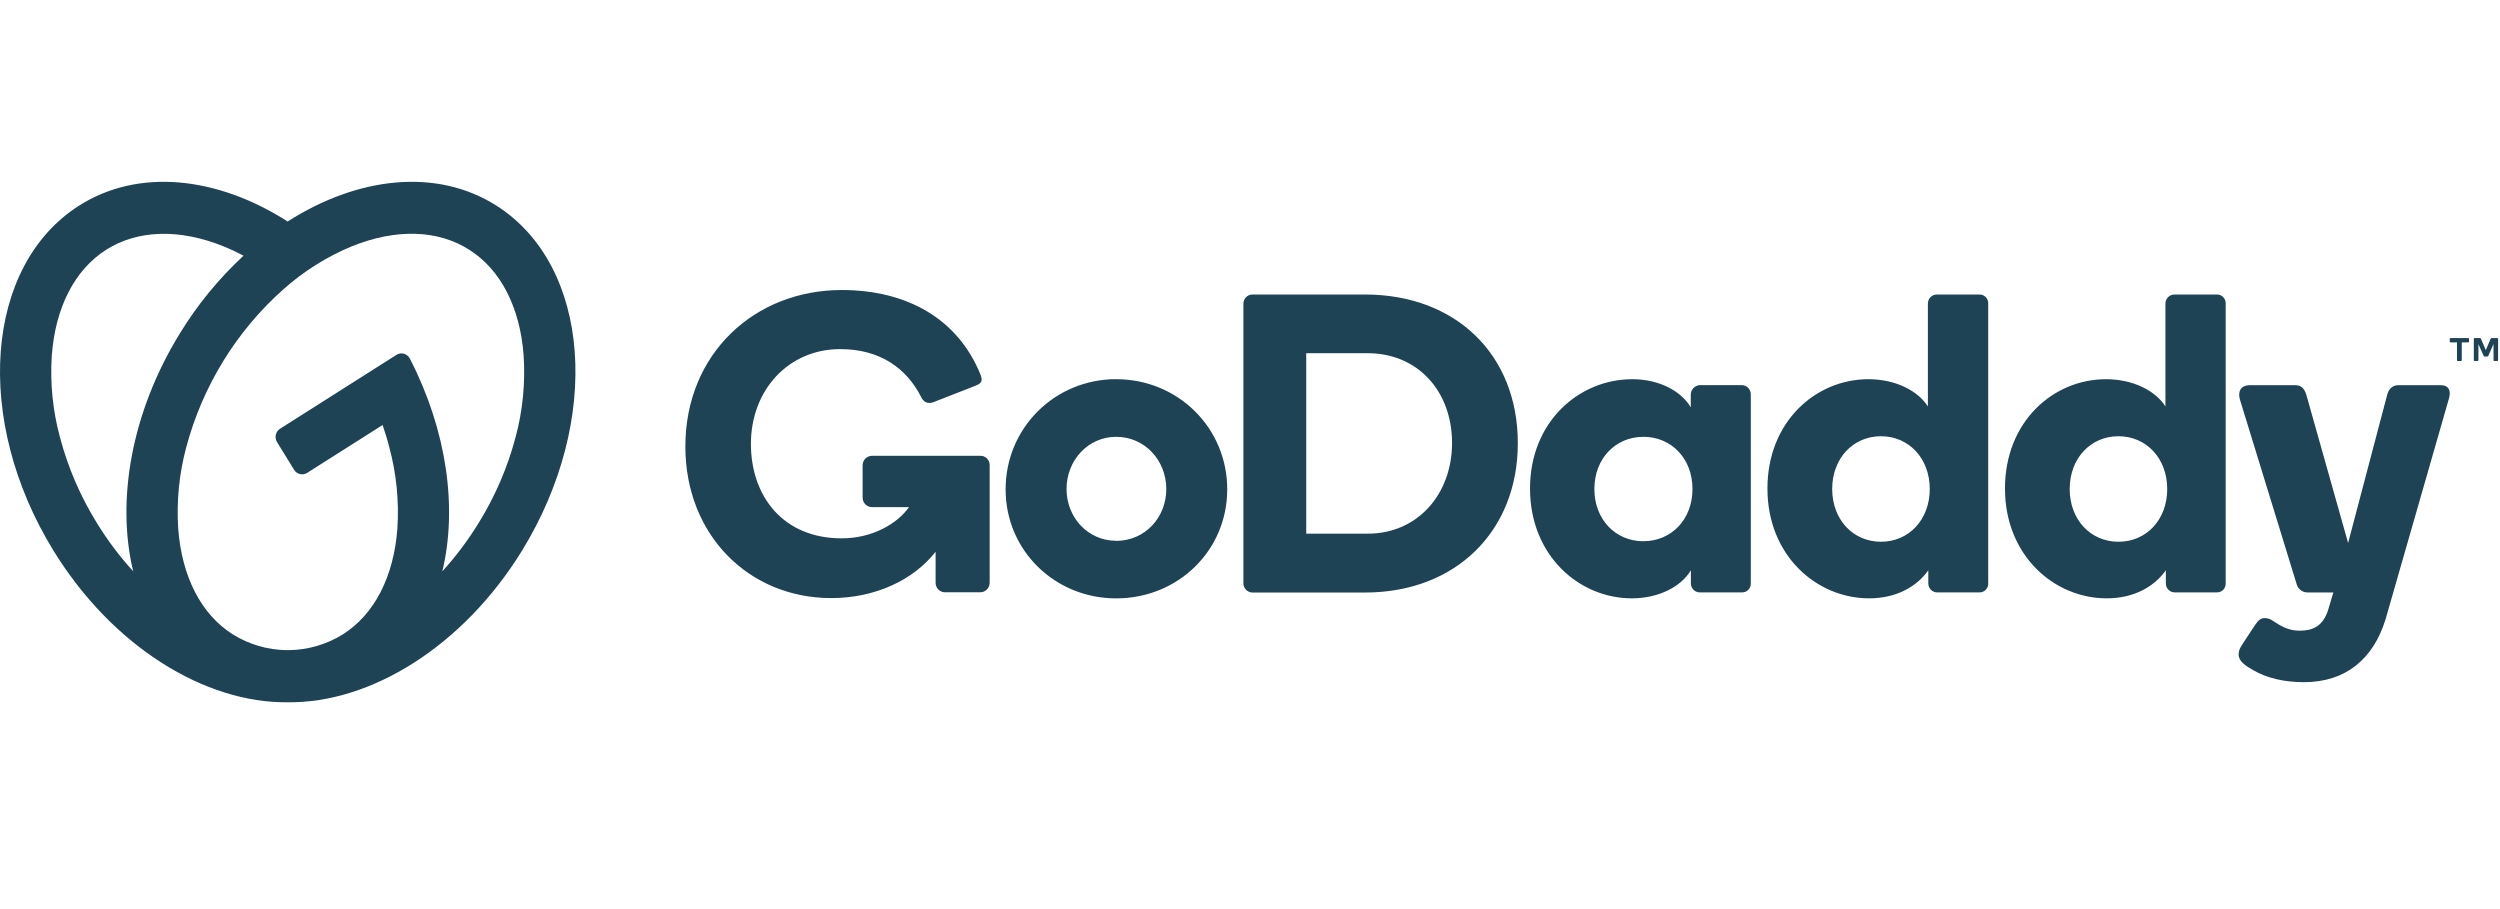 <?xml version="1.0" encoding="UTF-8" standalone="no"?>
<svg xmlns="http://www.w3.org/2000/svg" width="110" height="40" viewBox="0 0 110 40">
  <g fill="none" fillRule="evenodd">
    <rect width="109.55" height="40" />
    <path fill="#1D4354" fillRule="nonzero" d="M21.841,1.047 C19.209,-0.623 15.745,-0.226 12.656,1.746 C9.576,-0.226 6.109,-0.623 3.481,1.047 C-0.676,3.686 -1.182,10.482 2.353,16.228 C4.959,20.464 9.034,22.946 12.661,22.9 C16.288,22.946 20.363,20.464 22.969,16.228 C26.499,10.482 25.998,3.686 21.841,1.047 Z M4.264,15.014 C3.536,13.841 2.986,12.562 2.633,11.221 C2.32,10.057 2.2,8.848 2.279,7.645 C2.437,5.521 3.288,3.868 4.674,2.988 C6.061,2.108 7.894,2.055 9.846,2.842 C10.139,2.961 10.429,3.098 10.716,3.25 C9.632,4.254 8.688,5.406 7.913,6.672 C5.767,10.16 5.112,14.042 5.861,17.137 C5.264,16.482 4.729,15.772 4.264,15.014 L4.264,15.014 Z M22.69,11.22 C22.337,12.561 21.787,13.839 21.059,15.013 C20.593,15.772 20.059,16.484 19.462,17.14 C20.131,14.366 19.676,10.967 18.034,7.78 C17.981,7.674 17.886,7.595 17.773,7.564 C17.66,7.533 17.539,7.552 17.441,7.616 L12.322,10.865 C12.228,10.924 12.161,11.02 12.136,11.13 C12.111,11.24 12.13,11.355 12.189,11.451 L12.94,12.671 C12.999,12.767 13.092,12.835 13.2,12.86 C13.309,12.885 13.422,12.866 13.516,12.806 L16.835,10.7 C16.942,11.027 17.049,11.354 17.13,11.681 C17.443,12.843 17.563,14.051 17.485,15.253 C17.327,17.375 16.476,19.029 15.09,19.91 C14.374,20.354 13.555,20.595 12.717,20.607 L12.611,20.607 C11.772,20.595 10.953,20.354 10.238,19.91 C8.85,19.029 7.999,17.375 7.841,15.253 C7.763,14.049 7.883,12.841 8.195,11.677 C8.915,8.984 10.401,6.567 12.469,4.73 C13.36,3.935 14.376,3.296 15.474,2.84 C17.42,2.053 19.257,2.105 20.644,2.986 C22.032,3.867 22.882,5.519 23.04,7.642 C23.119,8.846 23.001,10.055 22.69,11.22 L22.69,11.22 Z M49.113,8.683 C46.422,8.683 44.247,10.818 44.247,13.533 C44.247,16.23 46.422,18.329 49.113,18.329 C51.823,18.329 53.998,16.233 53.998,13.533 C53.998,10.819 51.826,8.685 49.113,8.685 L49.113,8.683 Z M49.113,15.794 C47.873,15.794 46.928,14.775 46.928,13.515 C46.928,12.254 47.873,11.22 49.113,11.22 C50.372,11.22 51.317,12.258 51.317,13.518 C51.317,14.778 50.372,15.798 49.113,15.798 L49.113,15.794 Z M60.067,4.959 L55.115,4.959 C55.006,4.957 54.902,4.999 54.826,5.077 C54.749,5.155 54.708,5.261 54.71,5.371 L54.71,17.635 C54.702,17.748 54.741,17.86 54.818,17.943 C54.895,18.026 55.002,18.072 55.115,18.071 L60.067,18.071 C64.03,18.071 66.784,15.394 66.784,11.499 C66.784,7.58 64.03,4.959 60.067,4.959 Z M60.184,15.481 L57.474,15.481 L57.474,7.542 L60.184,7.542 C62.378,7.542 63.89,9.209 63.89,11.494 C63.89,13.74 62.378,15.481 60.184,15.481 Z M76.642,8.947 L74.78,8.947 C74.567,8.964 74.4,9.142 74.394,9.359 L74.394,9.921 C73.97,9.209 73.012,8.685 71.818,8.685 C69.496,8.685 67.321,10.538 67.321,13.497 C67.321,16.44 69.477,18.327 71.8,18.327 C72.998,18.327 73.975,17.804 74.399,17.092 L74.399,17.672 C74.401,17.888 74.573,18.064 74.786,18.065 L76.648,18.065 C76.751,18.068 76.851,18.027 76.924,17.953 C76.997,17.879 77.037,17.777 77.035,17.672 L77.035,9.359 C77.038,9.251 76.998,9.147 76.924,9.069 C76.85,8.991 76.749,8.947 76.642,8.947 L76.642,8.947 Z M72.311,15.815 C71.078,15.815 70.152,14.852 70.152,13.517 C70.152,12.181 71.078,11.22 72.311,11.22 C73.544,11.22 74.47,12.18 74.47,13.516 C74.47,14.851 73.545,15.813 72.311,15.813 L72.311,15.815 Z M87.094,4.959 L85.232,4.959 C85.127,4.956 85.025,4.995 84.948,5.069 C84.872,5.143 84.829,5.245 84.827,5.352 L84.827,9.884 C84.398,9.209 83.426,8.685 82.21,8.685 C79.905,8.685 77.767,10.538 77.767,13.497 C77.767,16.44 79.923,18.327 82.246,18.327 C83.444,18.327 84.348,17.804 84.846,17.092 L84.846,17.672 C84.846,17.889 85.019,18.064 85.232,18.065 L87.094,18.065 C87.197,18.068 87.298,18.028 87.371,17.953 C87.444,17.879 87.484,17.777 87.481,17.672 L87.481,5.354 C87.485,5.249 87.445,5.147 87.372,5.072 C87.298,4.997 87.198,4.956 87.094,4.959 L87.094,4.959 Z M82.763,15.837 C81.535,15.837 80.616,14.865 80.616,13.516 C80.616,12.166 81.538,11.194 82.763,11.194 C83.987,11.194 84.909,12.166 84.909,13.516 C84.909,14.865 83.991,15.837 82.763,15.837 Z M97.543,4.959 L95.685,4.959 C95.579,4.956 95.477,4.995 95.401,5.069 C95.325,5.143 95.281,5.245 95.279,5.352 L95.279,9.884 C94.855,9.209 93.877,8.685 92.662,8.685 C90.356,8.685 88.219,10.538 88.219,13.497 C88.219,16.44 90.376,18.327 92.698,18.327 C93.897,18.327 94.799,17.804 95.297,17.092 L95.297,17.672 C95.298,17.889 95.471,18.064 95.685,18.065 L97.543,18.065 C97.647,18.068 97.747,18.028 97.82,17.953 C97.893,17.879 97.933,17.777 97.93,17.672 L97.93,5.354 C97.933,5.249 97.894,5.147 97.821,5.072 C97.748,4.997 97.647,4.956 97.543,4.959 L97.543,4.959 Z M93.212,15.837 C91.983,15.837 91.066,14.865 91.066,13.516 C91.066,12.166 91.988,11.194 93.212,11.194 C94.437,11.194 95.358,12.166 95.358,13.516 C95.358,14.865 94.443,15.837 93.215,15.837 L93.212,15.837 Z M107.739,9.585 L104.96,19.263 C104.423,20.986 103.227,22.016 101.365,22.016 C100.518,22.016 99.748,21.84 99.143,21.489 C98.791,21.285 98.5,21.099 98.5,20.8 C98.5,20.615 98.559,20.519 98.666,20.346 L99.218,19.507 C99.373,19.272 99.488,19.196 99.655,19.196 C99.788,19.199 99.916,19.245 100.022,19.326 C100.369,19.553 100.691,19.75 101.181,19.75 C101.755,19.75 102.192,19.563 102.428,18.87 L102.667,18.067 L101.542,18.067 C101.304,18.074 101.095,17.909 101.044,17.673 L98.558,9.585 C98.465,9.267 98.55,8.948 99.01,8.948 L100.969,8.948 C101.208,8.948 101.376,9.031 101.481,9.379 L103.317,15.892 L105.034,9.379 C105.089,9.154 105.237,8.948 105.532,8.948 L107.39,8.948 C107.756,8.947 107.866,9.209 107.739,9.585 Z M43.545,12.464 L43.545,17.634 C43.546,17.748 43.503,17.857 43.423,17.938 C43.344,18.018 43.236,18.063 43.124,18.061 L41.587,18.061 C41.475,18.063 41.367,18.019 41.287,17.938 C41.208,17.858 41.164,17.748 41.167,17.634 L41.167,16.277 C40.191,17.528 38.494,18.316 36.575,18.316 C32.972,18.316 30.156,15.563 30.156,11.643 C30.156,7.569 33.196,4.761 37.037,4.761 C39.872,4.761 42.139,6 43.145,8.49 C43.174,8.556 43.189,8.627 43.192,8.699 C43.192,8.816 43.115,8.906 42.87,8.992 L41.075,9.694 C40.967,9.739 40.846,9.741 40.736,9.699 C40.64,9.642 40.565,9.554 40.522,9.45 C39.878,8.206 38.731,7.361 36.967,7.361 C34.679,7.361 33.04,9.176 33.04,11.53 C33.04,13.811 34.436,15.687 37.033,15.687 C38.399,15.687 39.488,15.033 39.996,14.315 L38.375,14.315 C38.263,14.316 38.155,14.272 38.076,14.191 C37.997,14.111 37.953,14.001 37.955,13.887 L37.955,12.482 C37.953,12.368 37.997,12.259 38.076,12.178 C38.155,12.098 38.263,12.053 38.375,12.055 L43.124,12.055 C43.234,12.049 43.341,12.09 43.421,12.167 C43.501,12.245 43.545,12.352 43.545,12.464 L43.545,12.464 Z M107.789,7.033 L107.789,6.908 C107.789,6.899 107.792,6.89 107.798,6.884 C107.804,6.878 107.812,6.875 107.82,6.875 L108.605,6.875 C108.613,6.875 108.621,6.878 108.627,6.884 C108.633,6.89 108.636,6.899 108.636,6.908 L108.636,7.033 C108.636,7.042 108.633,7.05 108.627,7.056 C108.621,7.062 108.613,7.065 108.605,7.065 L108.318,7.065 L108.318,7.851 C108.317,7.868 108.303,7.883 108.286,7.883 L108.138,7.883 C108.13,7.883 108.122,7.88 108.116,7.874 C108.11,7.868 108.107,7.859 108.107,7.851 L108.107,7.065 L107.82,7.065 C107.812,7.065 107.803,7.062 107.797,7.056 C107.791,7.05 107.788,7.042 107.789,7.033 L107.789,7.033 Z M109.16,6.903 L109.375,7.408 L109.59,6.903 C109.593,6.894 109.599,6.887 109.607,6.882 C109.616,6.877 109.626,6.875 109.636,6.875 L109.885,6.875 C109.893,6.874 109.901,6.877 109.907,6.883 C109.913,6.889 109.916,6.897 109.916,6.906 L109.916,7.852 C109.917,7.86 109.914,7.868 109.908,7.874 C109.902,7.88 109.894,7.884 109.886,7.883 L109.746,7.883 C109.738,7.884 109.73,7.88 109.724,7.875 C109.718,7.869 109.715,7.86 109.715,7.852 L109.715,7.138 L109.485,7.657 C109.481,7.666 109.475,7.675 109.467,7.682 C109.459,7.687 109.448,7.689 109.438,7.688 L109.325,7.688 C109.315,7.689 109.305,7.686 109.297,7.682 C109.289,7.675 109.283,7.667 109.28,7.657 L109.05,7.138 L109.05,7.852 C109.05,7.86 109.047,7.868 109.042,7.874 C109.036,7.88 109.028,7.884 109.02,7.883 L108.877,7.883 C108.869,7.883 108.861,7.88 108.856,7.874 C108.851,7.868 108.848,7.86 108.848,7.852 L108.848,6.906 C108.848,6.897 108.851,6.889 108.857,6.883 C108.863,6.877 108.871,6.874 108.879,6.875 L109.121,6.875 C109.13,6.875 109.14,6.877 109.149,6.882 C109.155,6.888 109.159,6.895 109.16,6.903 L109.16,6.903 Z" transform="translate(0 8)"/>
  </g>
</svg>